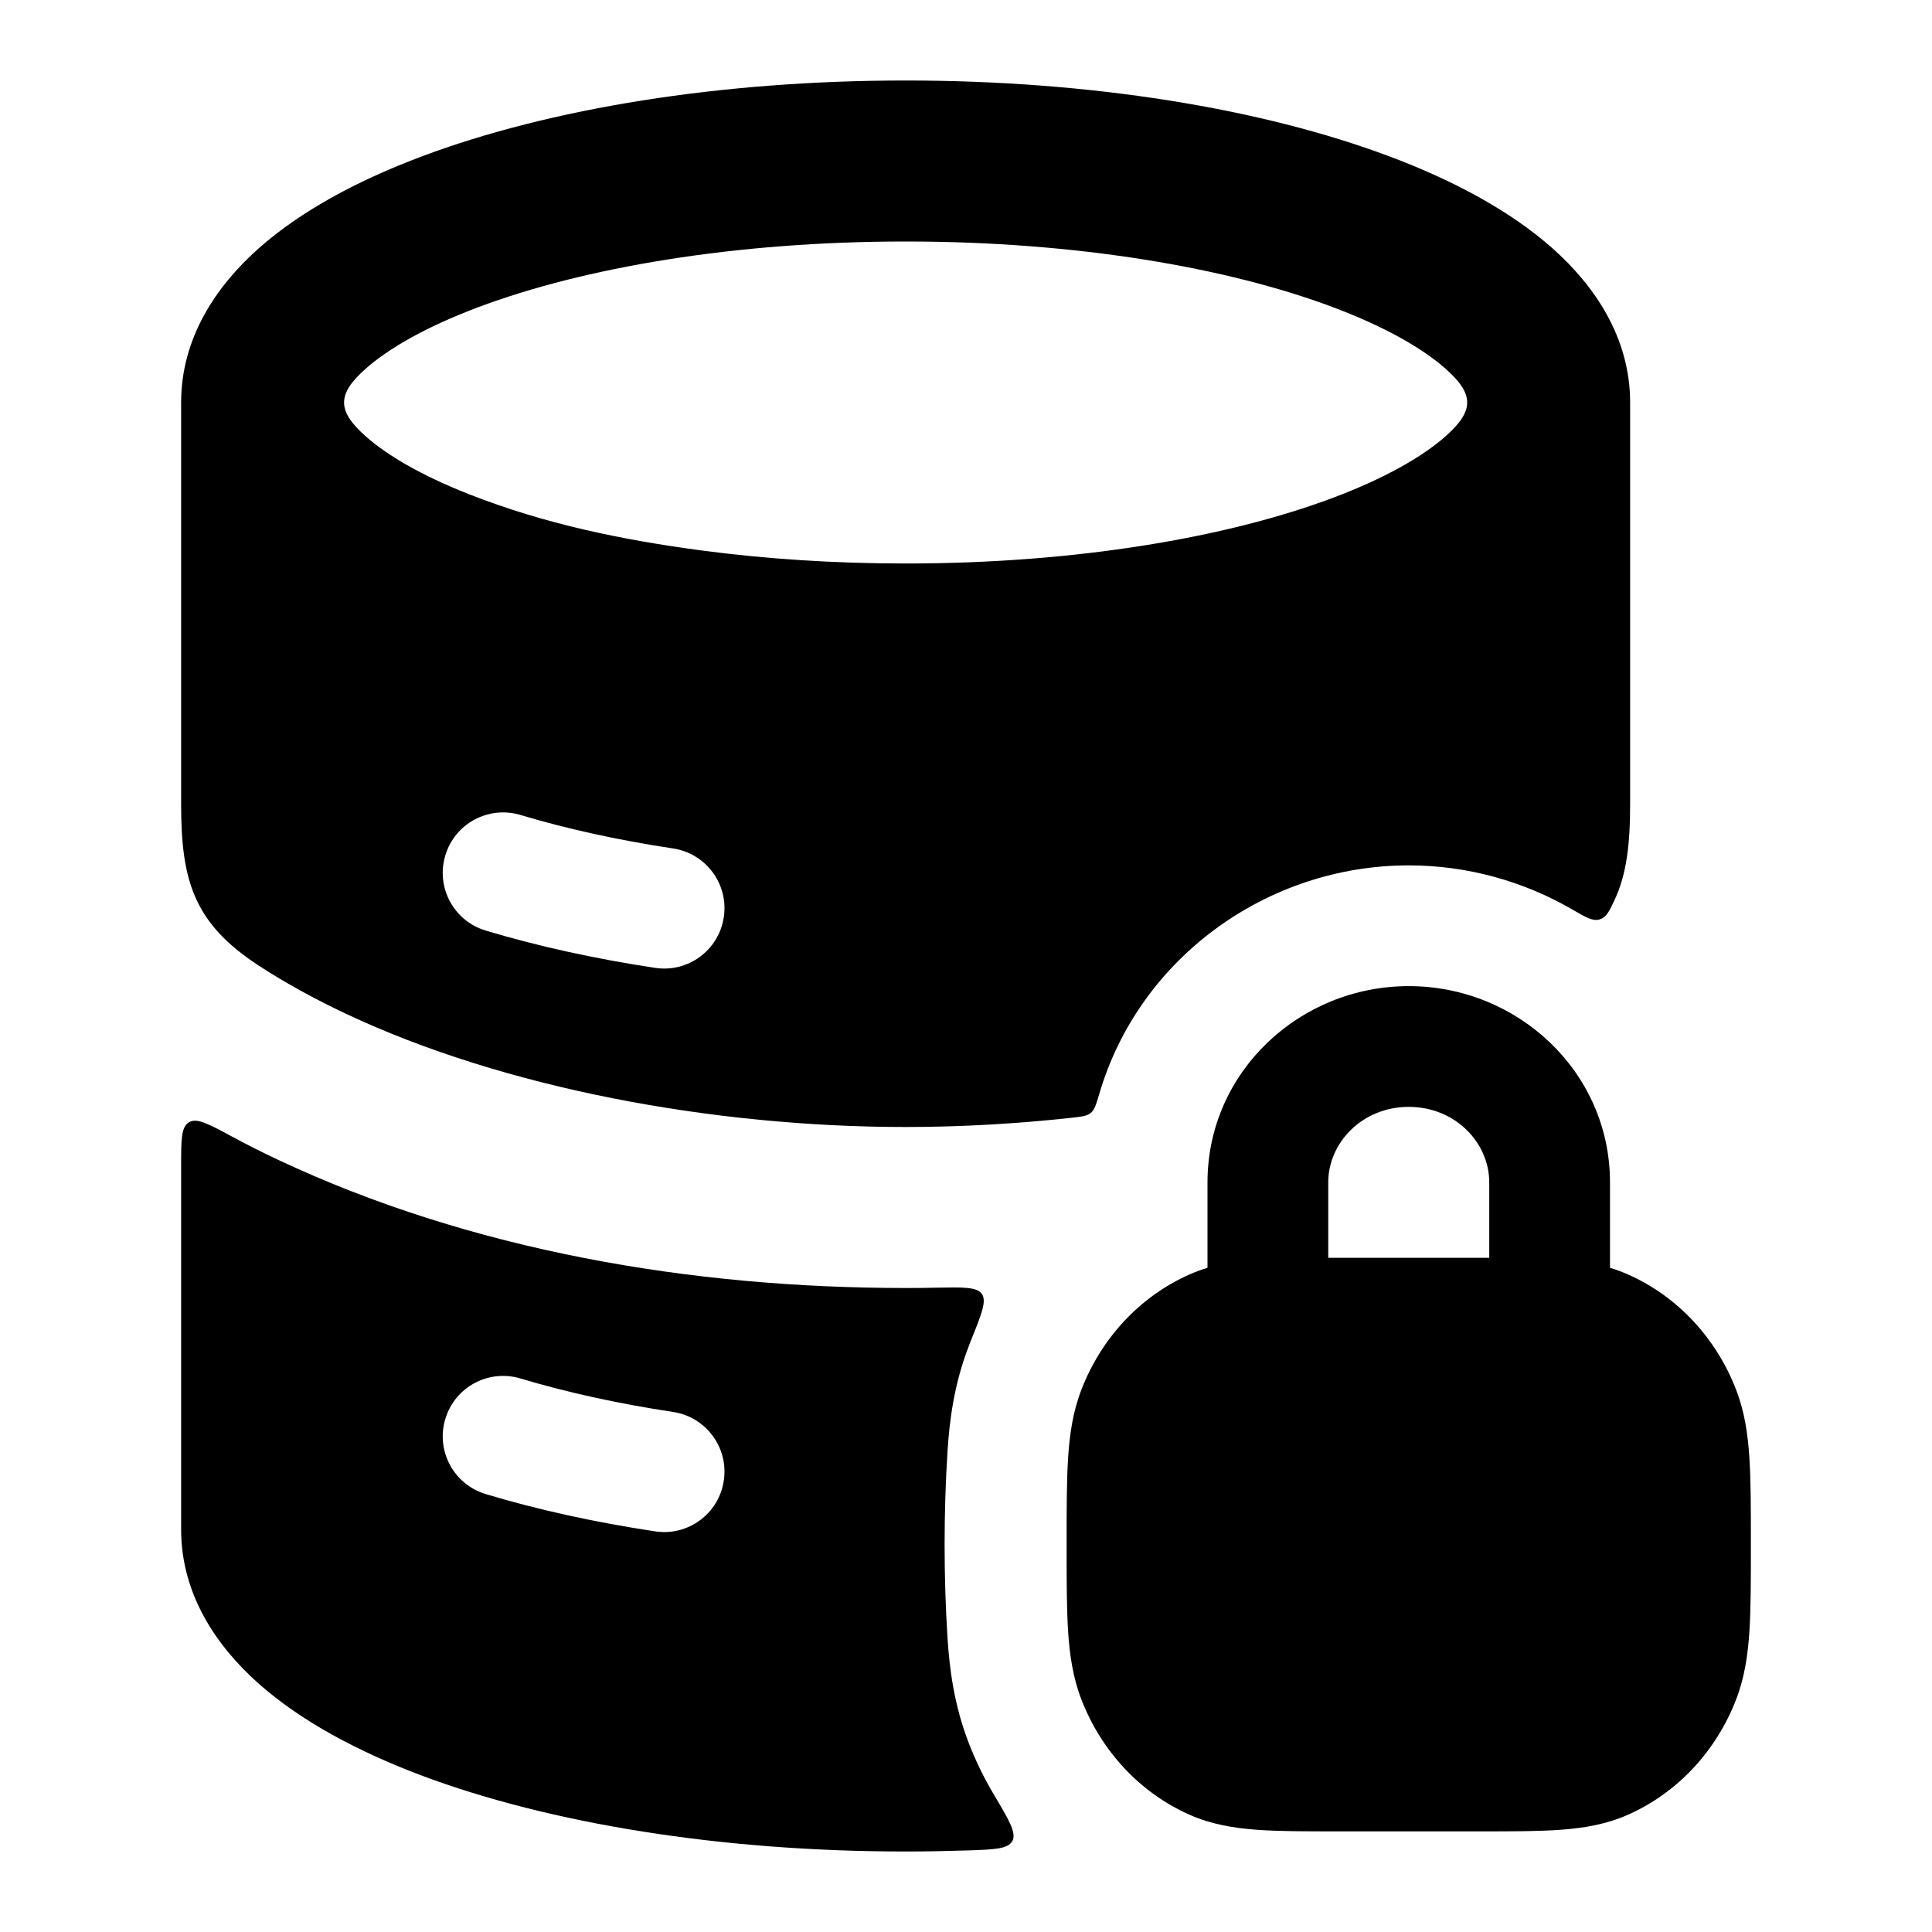 <svg width="24" height="24" viewBox="0 0 24 24" xmlns="http://www.w3.org/2000/svg">
    <path fill-rule="evenodd" clip-rule="evenodd" d="M2.25 5C2.25 4.197 2.687 3.552 3.215 3.084C3.744 2.615 4.453 2.238 5.242 1.942C6.828 1.347 8.953 1 11.25 1C13.547 1 15.672 1.347 17.258 1.942C18.047 2.238 18.756 2.615 19.285 3.084C19.812 3.552 20.25 4.197 20.25 5V9.988C20.25 10.481 20.208 10.862 20.053 11.188C19.988 11.326 19.955 11.395 19.872 11.421C19.788 11.447 19.704 11.398 19.537 11.301C18.932 10.949 18.231 10.75 17.5 10.75C15.74 10.75 14.154 11.902 13.659 13.578C13.618 13.717 13.597 13.786 13.551 13.825C13.505 13.864 13.439 13.871 13.307 13.886C12.617 13.961 11.925 14 11.25 14C8.861 14 6.264 13.519 4.301 12.595C3.898 12.405 3.533 12.204 3.208 11.991C2.403 11.464 2.25 10.932 2.25 9.988V5ZM5.823 6.138C5.229 5.904 4.805 5.653 4.542 5.419C4.185 5.103 4.185 4.897 4.542 4.581C4.823 4.332 5.286 4.062 5.944 3.815C7.253 3.324 9.129 3 11.25 3C13.371 3 15.247 3.324 16.556 3.815C17.214 4.062 17.677 4.332 17.958 4.581C18.315 4.897 18.315 5.103 17.958 5.419C17.677 5.668 17.214 5.938 16.556 6.185C15.247 6.676 13.371 7 11.25 7C10.353 7 9.5 6.942 8.715 6.838C7.738 6.708 6.773 6.512 5.823 6.138ZM6.466 10.124C6.069 10.005 5.651 10.229 5.532 10.626C5.412 11.023 5.637 11.441 6.034 11.56C6.674 11.752 7.381 11.909 8.137 12.023C8.547 12.086 8.929 11.804 8.991 11.395C9.054 10.985 8.772 10.603 8.363 10.54C7.667 10.435 7.029 10.293 6.466 10.124Z"/>
    <path fill-rule="evenodd" clip-rule="evenodd" d="M12.057 16.663C12.192 16.33 12.259 16.164 12.198 16.075C12.137 15.986 11.969 15.99 11.633 15.996C11.505 15.999 11.377 16 11.25 16C8.596 16 5.859 15.539 3.449 14.405C3.256 14.314 3.065 14.218 2.877 14.116C2.589 13.961 2.445 13.883 2.348 13.941C2.25 13.999 2.25 14.158 2.25 14.476V19C2.25 19.803 2.687 20.448 3.215 20.916C3.744 21.385 4.453 21.761 5.242 22.058C6.828 22.652 8.953 23 11.25 23C11.505 23 11.758 22.995 12.008 22.987C12.35 22.976 12.521 22.97 12.576 22.87C12.63 22.77 12.534 22.608 12.341 22.284C12.222 22.083 12.119 21.872 12.035 21.654C11.85 21.177 11.795 20.724 11.771 20.356C11.722 19.585 11.722 18.79 11.771 18.019C11.795 17.651 11.85 17.198 12.035 16.721C12.042 16.702 12.05 16.683 12.057 16.663ZM6.466 17.124C6.069 17.005 5.651 17.229 5.532 17.626C5.412 18.023 5.637 18.441 6.034 18.56C6.674 18.753 7.381 18.909 8.137 19.023C8.547 19.086 8.929 18.804 8.991 18.395C9.054 17.985 8.772 17.603 8.363 17.54C7.667 17.435 7.029 17.293 6.466 17.124Z"/>
    <path fill-rule="evenodd" clip-rule="evenodd" d="M20 15.749V14.688C20 13.316 18.855 12.25 17.5 12.25C16.145 12.25 15 13.316 15 14.688V15.749C14.925 15.772 14.85 15.799 14.776 15.832C14.156 16.107 13.679 16.628 13.434 17.262C13.328 17.536 13.287 17.817 13.268 18.114C13.25 18.399 13.25 18.747 13.25 19.164V19.211C13.25 19.628 13.25 19.976 13.268 20.261C13.287 20.558 13.328 20.839 13.434 21.113C13.679 21.747 14.156 22.268 14.776 22.543C15.048 22.664 15.327 22.709 15.613 22.73C15.884 22.75 16.213 22.75 16.599 22.75H18.401C18.787 22.75 19.116 22.75 19.387 22.73C19.673 22.709 19.952 22.664 20.224 22.543C20.844 22.268 21.321 21.747 21.566 21.113C21.672 20.839 21.713 20.558 21.732 20.261C21.75 19.976 21.75 19.628 21.75 19.211V19.164C21.75 18.747 21.75 18.399 21.732 18.114C21.713 17.817 21.672 17.536 21.566 17.262C21.321 16.628 20.844 16.107 20.224 15.832C20.15 15.799 20.075 15.772 20 15.749ZM16.5 14.688C16.5 14.195 16.922 13.75 17.5 13.75C18.078 13.75 18.5 14.195 18.5 14.688V15.625H16.5V14.688Z"/>
</svg>
